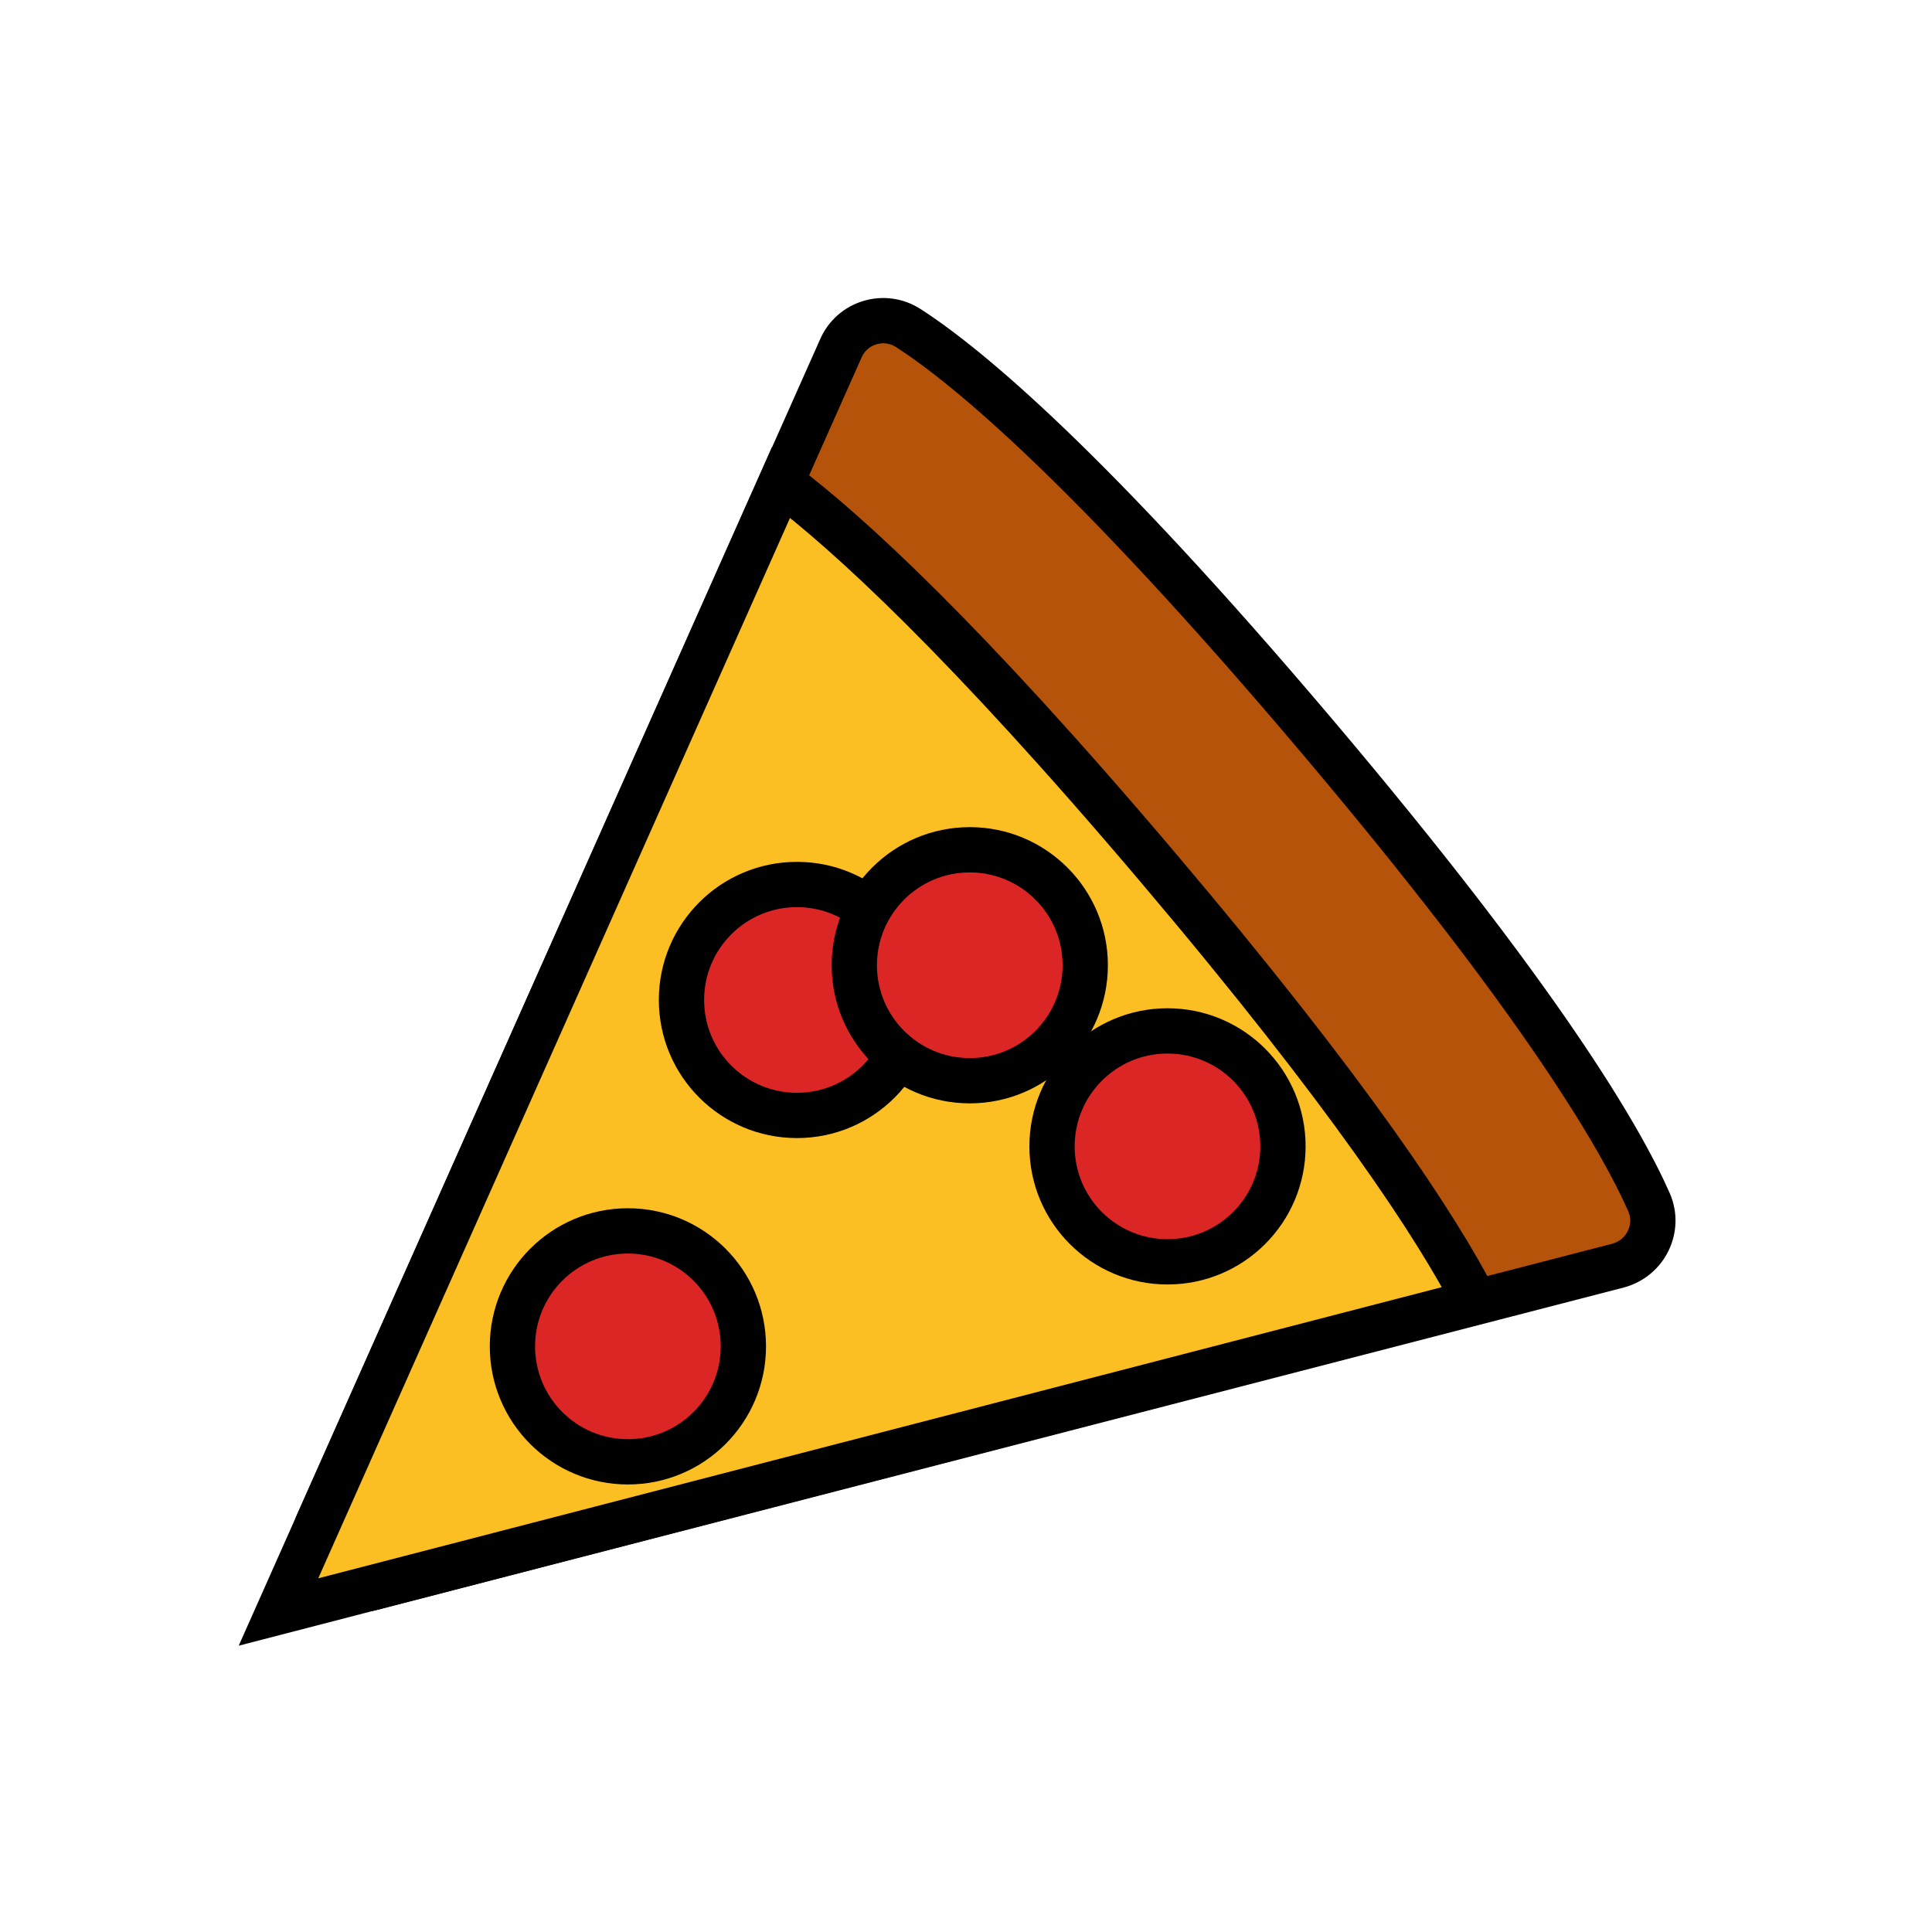 <?xml version="1.0" encoding="utf-8"?>
<!-- Generator: Adobe Illustrator 23.0.3, SVG Export Plug-In . SVG Version: 6.00 Build 0)  -->
<svg version="1.1" id="Layer_1" xmlns="http://www.w3.org/2000/svg" xmlns:xlink="http://www.w3.org/1999/xlink" x="0px" y="0px"
	 viewBox="0 0 256 256" style="enable-background:new 0 0 256 256;" xml:space="preserve">
<style type="text/css">
	.st0{fill:#B45309;stroke:#000000;stroke-width:6;stroke-miterlimit:10;}
	.st1{fill:#FBBF24;stroke:#000000;stroke-width:6;stroke-miterlimit:10;}
	.st2{fill:#DC2626;stroke:#000000;stroke-width:6;stroke-miterlimit:10;}
</style>
<g>
	<path class="st0" d="M49.3,210.4l165.1-42.7c3.7-1,5.6-5,4.1-8.4c-3.8-8.6-14.4-26.8-44.2-62s-46-48.7-53.9-53.8
		c-3.2-2.1-7.5-0.8-9,2.7L42.1,201.9C40,206.6,44.3,211.7,49.3,210.4z"/>
	<path class="st1" d="M195.5,172.5c-5.1-9.9-16.6-27.5-42.1-57.6s-41-44.3-49.9-51L36.9,213.6L195.5,172.5z"/>
	<circle class="st2" cx="154.7" cy="151.9" r="15.3"/>
	<circle class="st2" cx="105.6" cy="132.5" r="15.3"/>
	<circle class="st2" cx="128.5" cy="127.9" r="15.3"/>
	<circle class="st2" cx="83.2" cy="178.4" r="15.3"/>
</g>
</svg>
